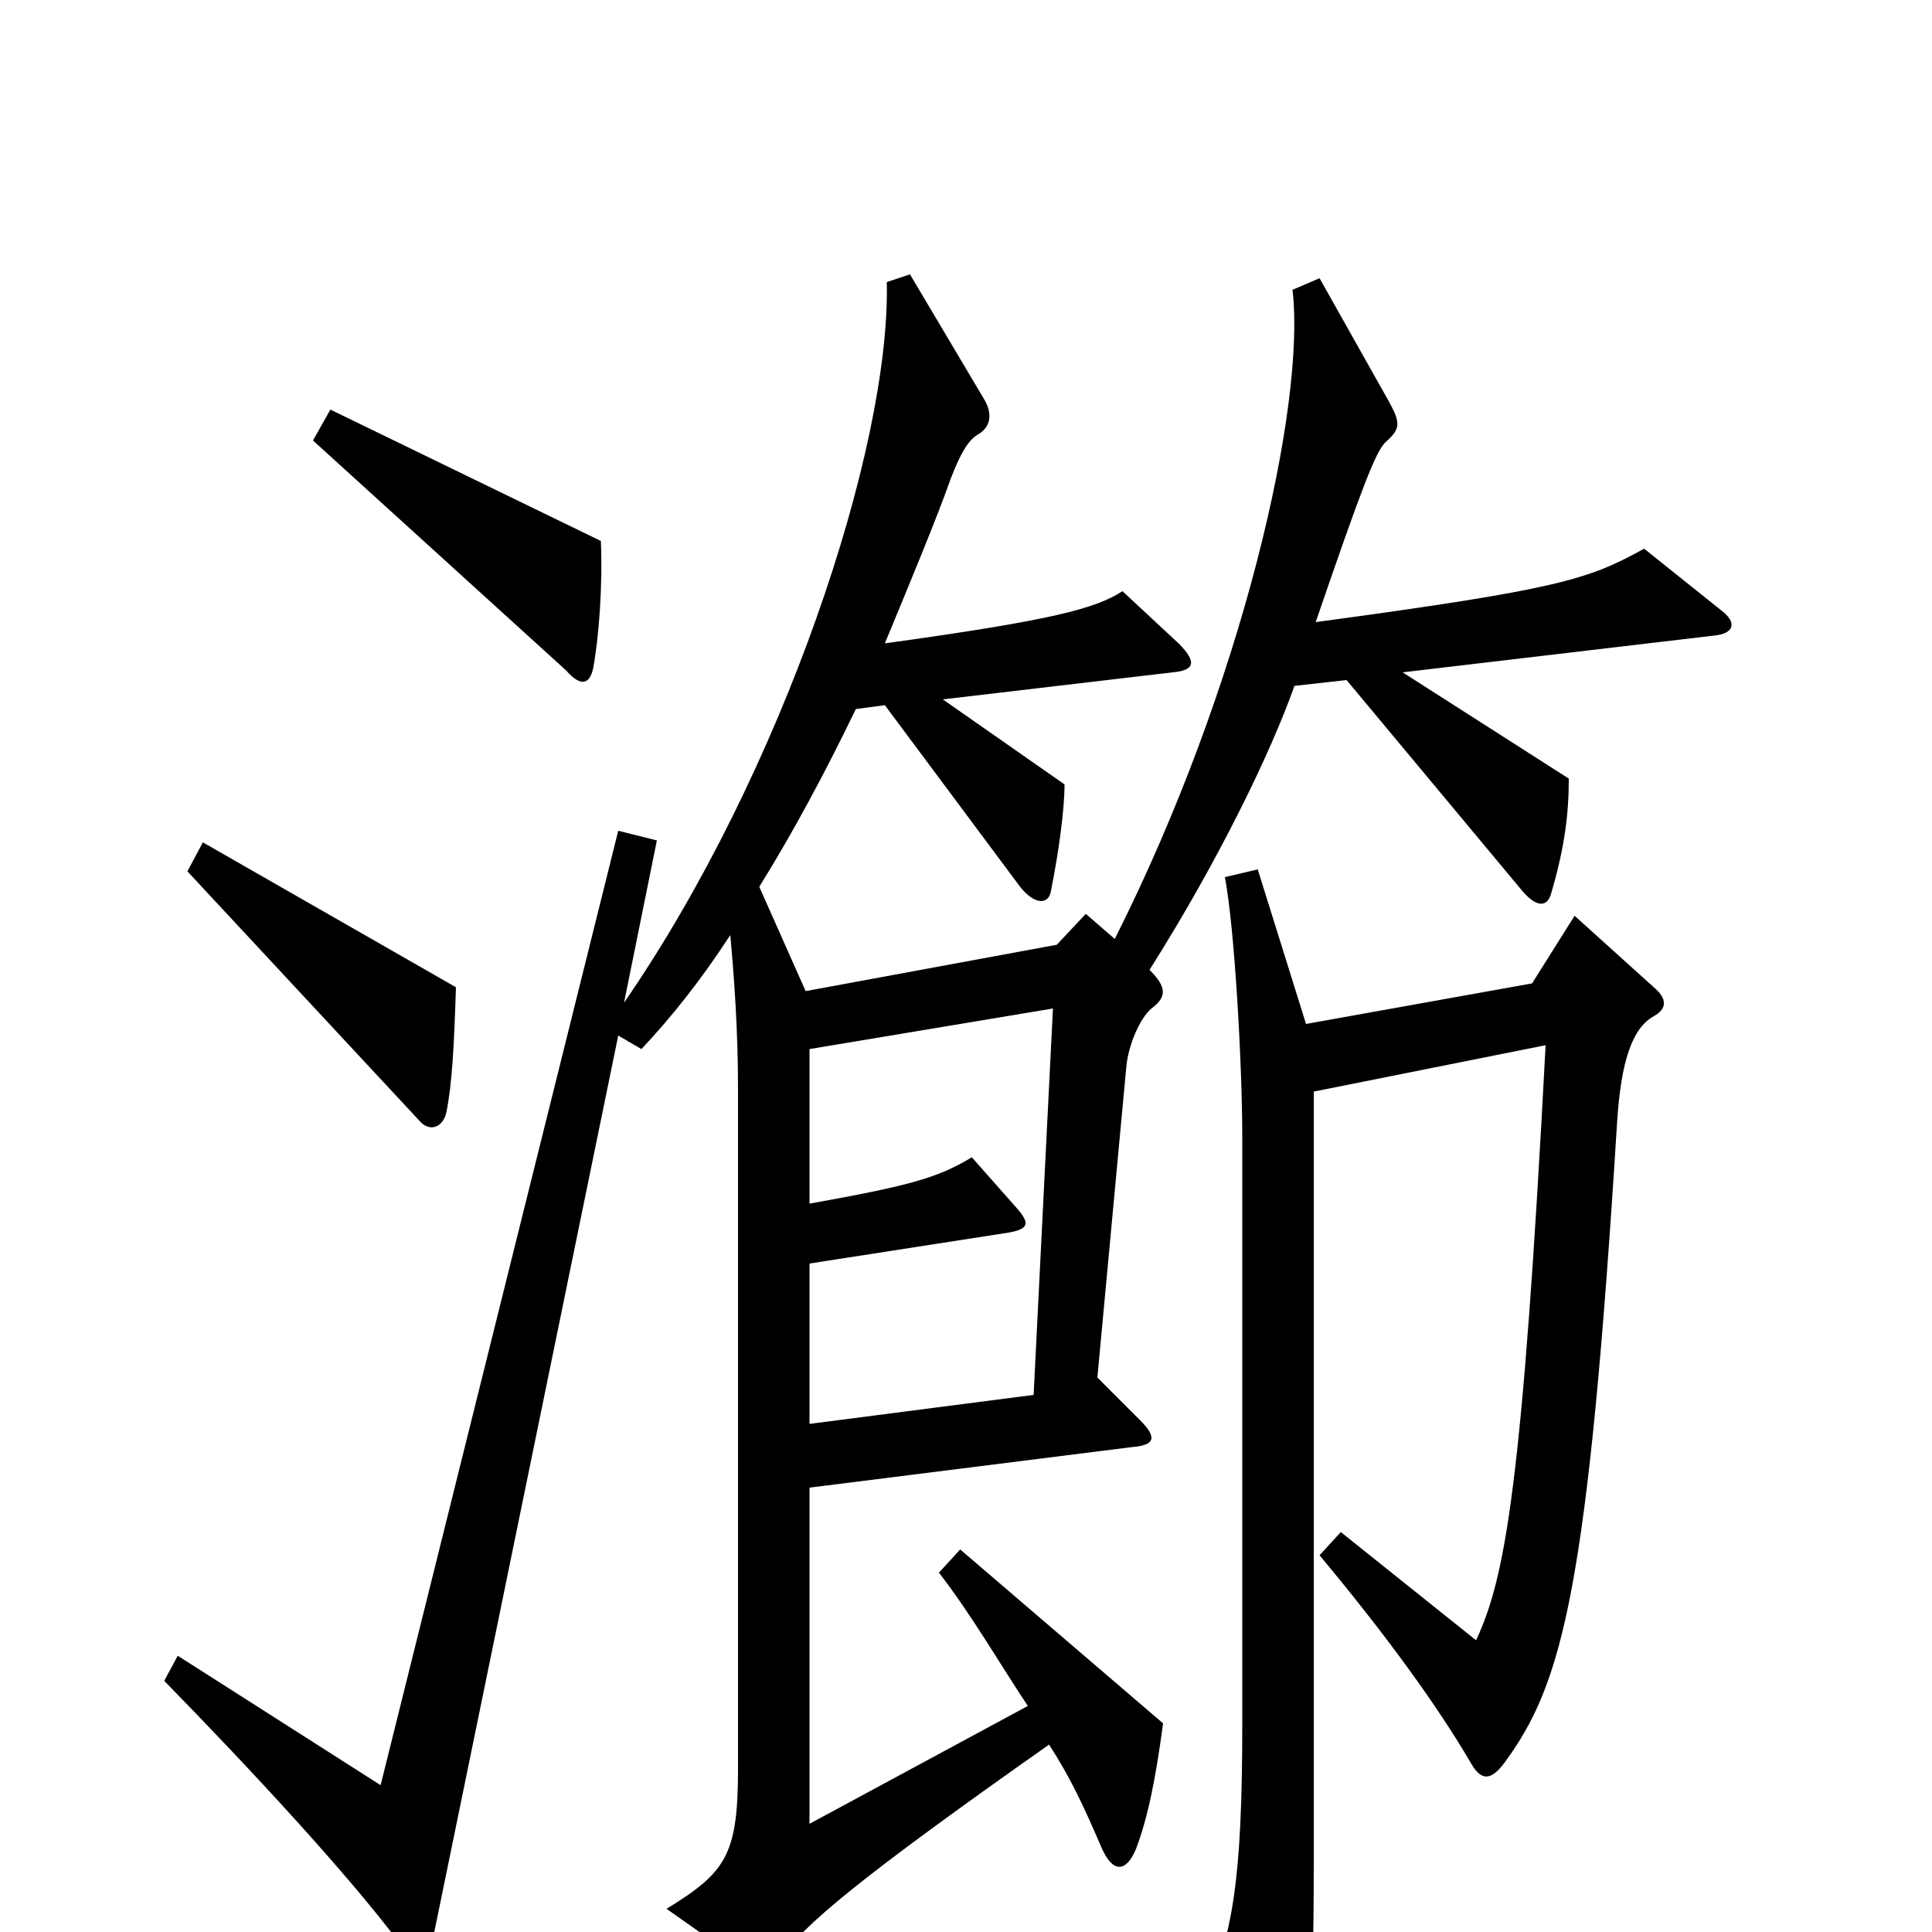 <svg xmlns="http://www.w3.org/2000/svg" viewBox="0 -1000 1000 1000">
	<path fill="#000000" d="M311 -720L171 -788L162 -772L293 -653C300 -645 305 -645 307 -654C310 -670 312 -697 311 -720ZM236 -489L105 -564L97 -549L217 -420C222 -414 229 -416 231 -424C234 -439 235 -458 236 -489ZM891 -684L851 -716C822 -700 807 -695 681 -678C705 -748 712 -766 717 -771C725 -778 725 -781 719 -792L683 -856L669 -850C676 -790 643 -645 577 -514L562 -527L547 -511L417 -487L393 -541C411 -570 427 -600 443 -633L458 -635L528 -541C536 -531 543 -532 544 -539C548 -559 551 -581 551 -594L488 -638L607 -652C618 -653 620 -657 610 -667L581 -694C567 -685 545 -679 458 -667C470 -696 485 -732 492 -752C497 -765 501 -772 506 -775C513 -779 514 -786 509 -794L471 -858L459 -854C461 -768 405 -600 323 -481L340 -565L320 -570L197 -76L92 -143L85 -130C130 -84 180 -30 207 6C216 18 221 17 225 -1L320 -464L332 -457C348 -474 363 -493 378 -516C380 -494 382 -467 382 -436V-85C382 -40 376 -31 345 -12L389 19C394 22 399 21 404 14C415 -3 445 -28 543 -97C554 -80 561 -65 570 -44C576 -30 583 -31 588 -43C594 -59 598 -78 602 -108L497 -198L486 -186C503 -164 518 -138 532 -117L419 -56V-230L586 -251C598 -252 599 -256 590 -265L568 -287L583 -448C584 -459 590 -473 596 -478C604 -484 604 -489 595 -498C631 -555 658 -611 670 -645L697 -648L787 -540C795 -530 801 -530 803 -538C810 -562 812 -579 812 -597L726 -652L887 -671C898 -672 899 -678 891 -684ZM856 -474C863 -478 863 -483 856 -489L815 -526L793 -491L676 -470L651 -550L634 -546C639 -520 643 -449 643 -411V-108C643 -27 638 3 623 34L657 97C665 111 670 111 673 96C677 80 680 44 680 -36V-435L800 -459C788 -230 779 -183 764 -151L694 -207L683 -195C718 -153 744 -117 761 -88C766 -79 771 -77 779 -88C809 -129 822 -178 837 -419C839 -451 845 -468 856 -474ZM545 -478L535 -278L419 -263V-346L522 -362C533 -364 533 -367 526 -375L503 -401C485 -390 469 -386 419 -377V-457Z"/>
</svg>